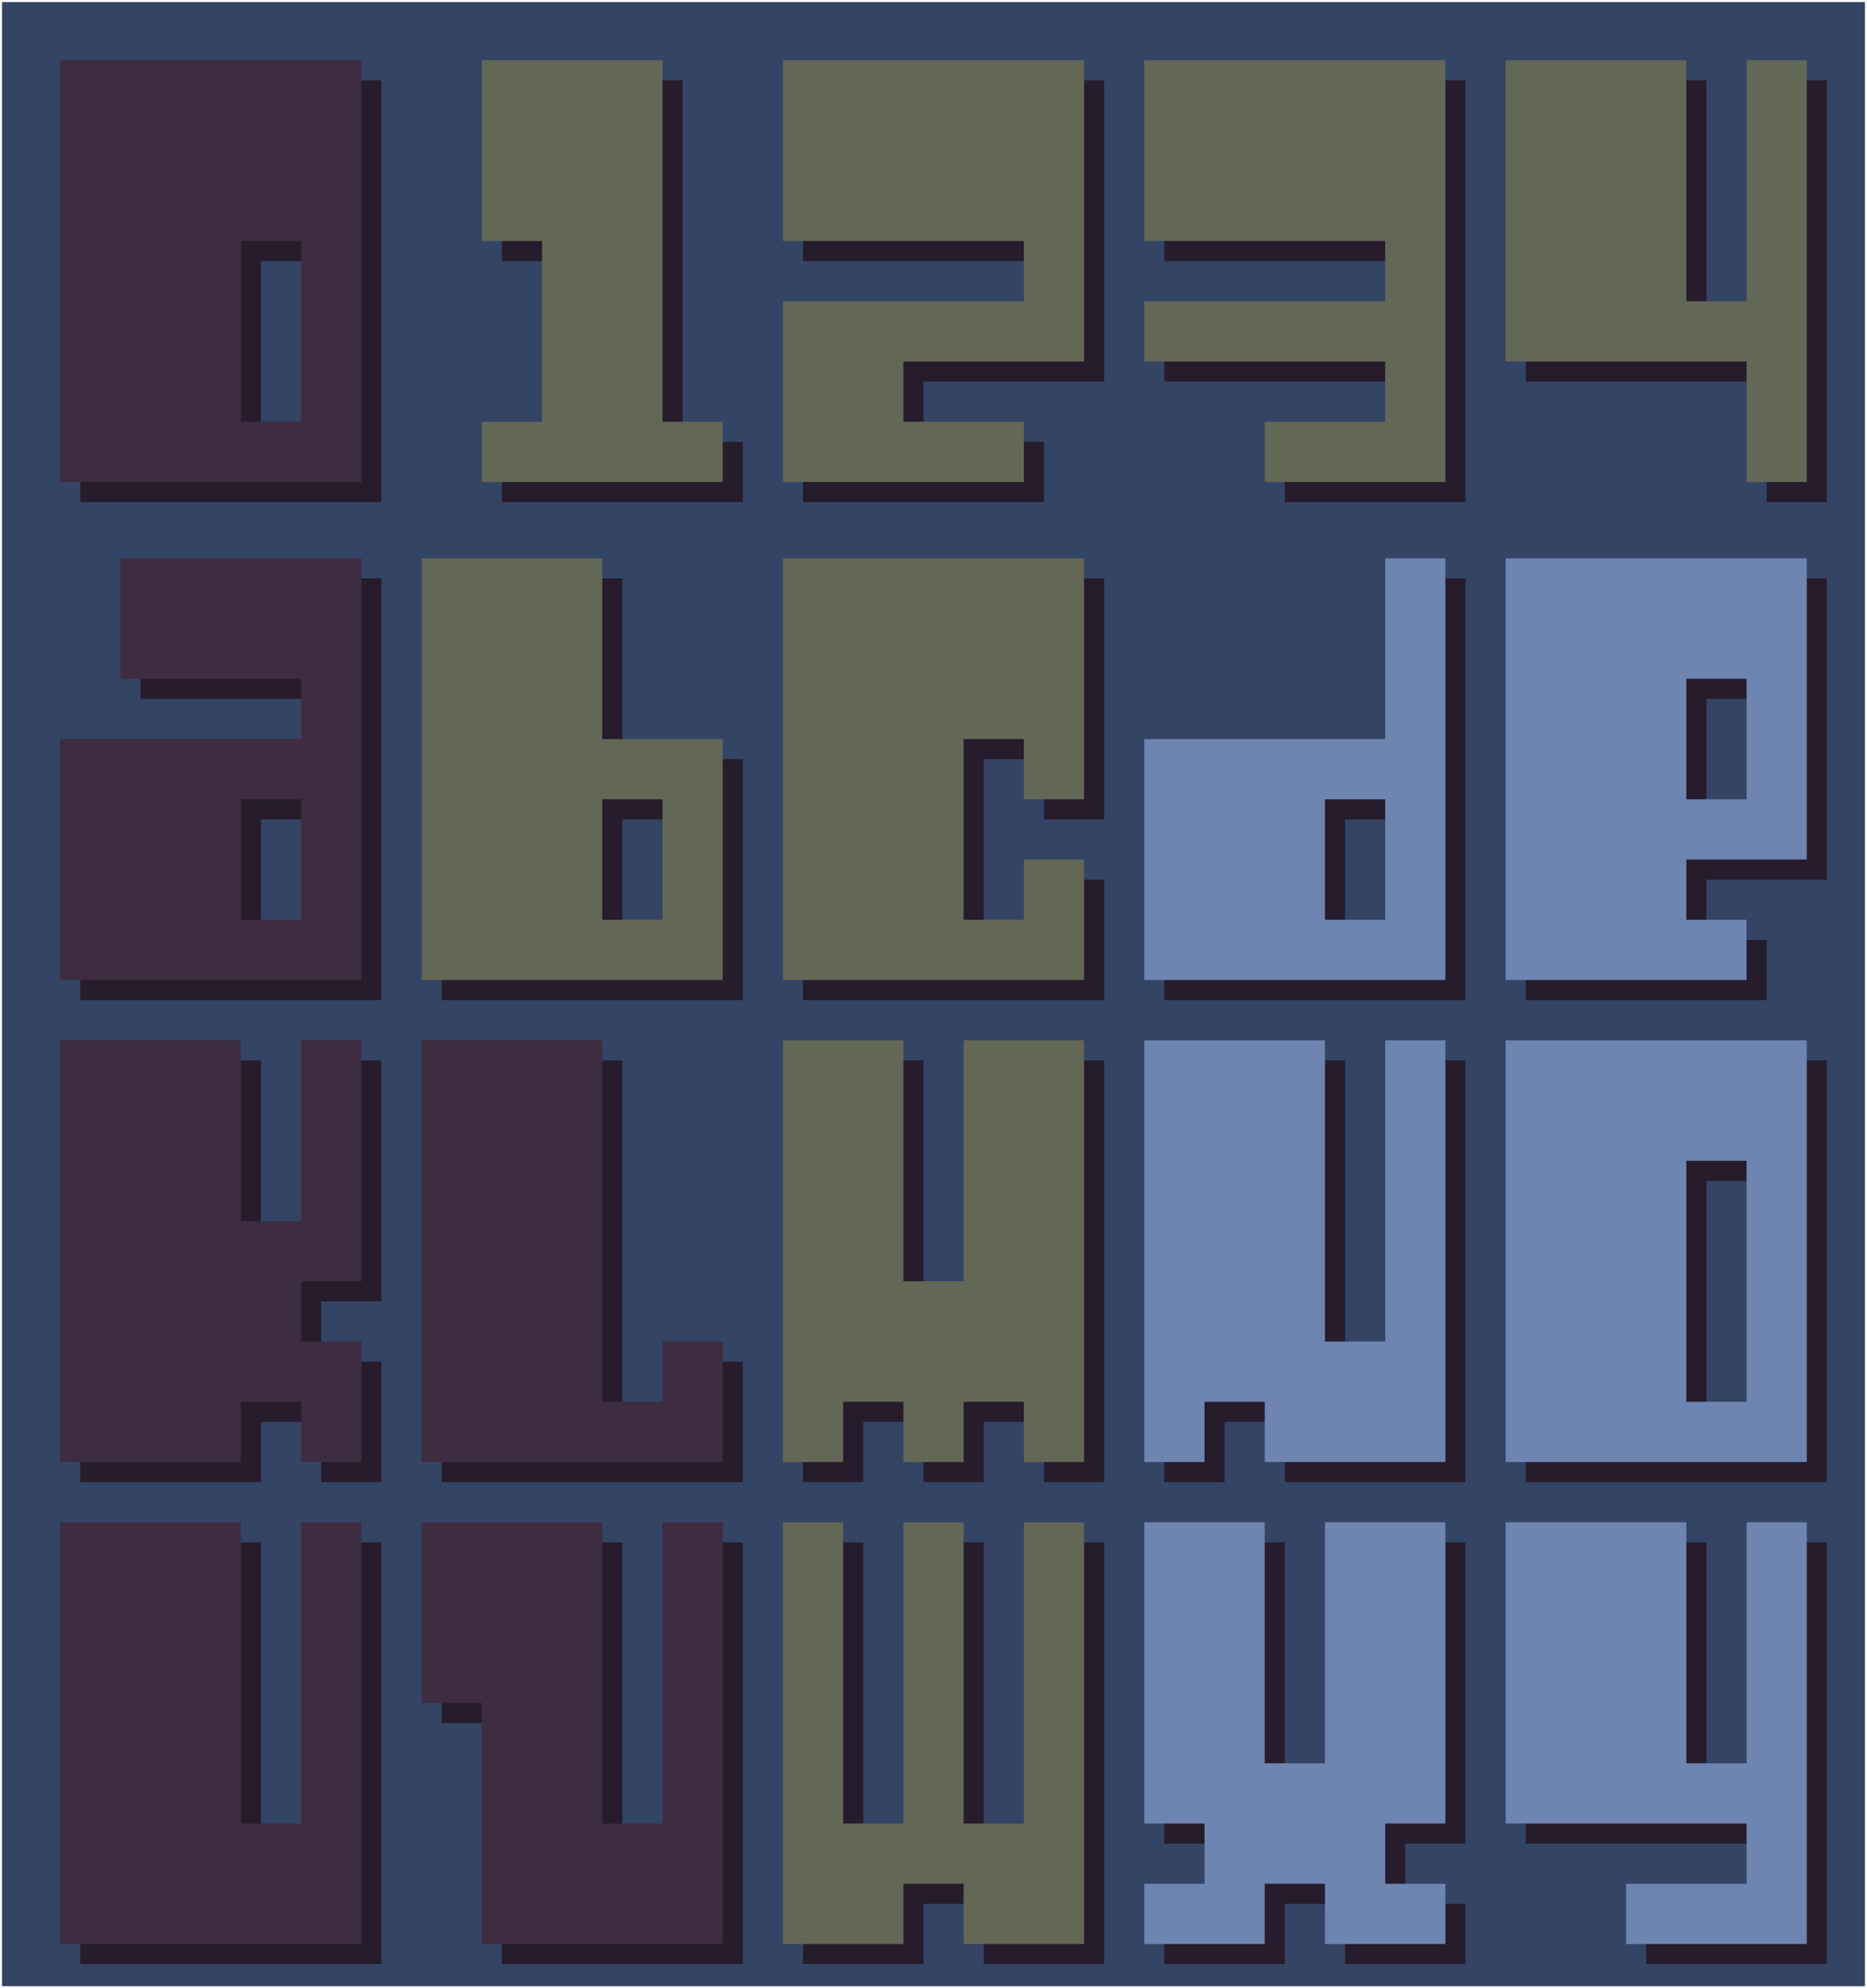 <svg xmlns="http://www.w3.org/2000/svg" viewBox="0 0 930 990">
  <title>grapelr35alpha-db</title>
  <g style="isolation: isolate">
    <g id="Layer_1" data-name="Layer 1">
      <rect x="1" y="1" width="928" height="988" fill="#344465"/>
      <g style="mix-blend-mode: overlay">
        <polygon points="340 768 340 798 340 828 340 858 340 888 340 918 310 918 310 888 310 858 310 828 310 798 310 768 280 768 250 768 220 768 220 798 220 828 220 858 250 858 250 888 250 918 250 948 250 978 280 978 310 978 340 978 370 978 370 948 370 918 370 888 370 858 370 828 370 798 370 768 340 768" fill="#261c2c" fill-rule="evenodd"/>
        <polygon points="160 768 160 798 160 828 160 858 160 888 160 918 130 918 130 888 130 858 130 828 130 798 130 768 100 768 70 768 40 768 40 798 40 828 40 858 40 888 40 918 40 948 40 978 70 978 100 978 130 978 160 978 190 978 190 948 190 918 190 888 190 858 190 828 190 798 190 768 160 768" fill="#261c2c" fill-rule="evenodd"/>
        <polygon points="880 768 880 798 880 828 880 858 880 888 850 888 850 858 850 828 850 798 850 768 820 768 790 768 760 768 760 798 760 828 760 858 760 888 760 918 790 918 820 918 850 918 880 918 880 948 850 948 820 948 820 978 850 978 880 978 910 978 910 948 910 918 910 888 910 858 910 828 910 798 910 768 880 768" fill="#261c2c" fill-rule="evenodd"/>
        <polygon points="700 768 670 768 670 798 670 828 670 858 670 888 640 888 640 858 640 828 640 798 640 768 610 768 580 768 580 798 580 828 580 858 580 888 580 918 610 918 610 948 580 948 580 978 610 978 640 978 640 948 670 948 670 978 700 978 730 978 730 948 700 948 700 918 730 918 730 888 730 858 730 828 730 798 730 768 700 768" fill="#261c2c" fill-rule="evenodd"/>
        <polygon points="520 768 520 798 520 828 520 858 520 888 520 918 490 918 490 888 490 858 490 828 490 798 490 768 460 768 460 798 460 828 460 858 460 888 460 918 430 918 430 888 430 858 430 828 430 798 430 768 400 768 400 798 400 828 400 858 400 888 400 918 400 948 400 978 430 978 460 978 460 948 490 948 490 978 520 978 550 978 550 948 550 918 550 888 550 858 550 828 550 798 550 768 520 768" fill="#261c2c" fill-rule="evenodd"/>
        <polygon points="340 678 340 708 310 708 310 678 310 648 310 618 310 588 310 558 310 528 280 528 250 528 220 528 220 558 220 588 220 618 220 648 220 678 220 708 220 738 250 738 280 738 310 738 340 738 370 738 370 708 370 678 340 678" fill="#261c2c" fill-rule="evenodd"/>
        <polygon points="160 528 160 558 160 588 160 618 130 618 130 588 130 558 130 528 100 528 70 528 40 528 40 558 40 588 40 618 40 648 40 678 40 708 40 738 70 738 100 738 130 738 130 708 160 708 160 738 190 738 190 708 190 678 160 678 160 648 190 648 190 618 190 588 190 558 190 528 160 528" fill="#261c2c" fill-rule="evenodd"/>
        <path d="M880,528H760V738H910V528Zm0,90v90H850V588h30Z" fill="#261c2c" fill-rule="evenodd"/>
        <polygon points="520 528 490 528 490 558 490 588 490 618 490 648 460 648 460 618 460 588 460 558 460 528 430 528 400 528 400 558 400 588 400 618 400 648 400 678 400 708 400 738 430 738 430 708 460 708 460 738 490 738 490 708 520 708 520 738 550 738 550 708 550 678 550 648 550 618 550 588 550 558 550 528 520 528" fill="#261c2c" fill-rule="evenodd"/>
        <path d="M340,378H310V288H220V498H370V378Zm0,60v30H310V408h30Z" fill="#261c2c" fill-rule="evenodd"/>
        <path d="M160,288H70v60h90v30H40V498H190V288Zm0,150v30H130V408h30Z" fill="#261c2c" fill-rule="evenodd"/>
        <path d="M880,288H760V498H880V468H850V438h60V288Zm0,90v30H850V348h30Z" fill="#261c2c" fill-rule="evenodd"/>
        <path d="M700,288v90H580V498H730V288Zm0,150v30H670V408h30Z" fill="#261c2c" fill-rule="evenodd"/>
        <polygon points="520 288 490 288 460 288 430 288 400 288 400 318 400 348 400 378 400 408 400 438 400 468 400 498 430 498 460 498 490 498 520 498 550 498 550 468 550 438 520 438 520 468 490 468 490 438 490 408 490 378 520 378 520 408 550 408 550 378 550 348 550 318 550 288 520 288" fill="#261c2c" fill-rule="evenodd"/>
        <polygon points="880 40 880 70 880 100 880 130 880 160 850 160 850 130 850 100 850 70 850 40 820 40 790 40 760 40 760 70 760 100 760 130 760 160 760 190 790 190 820 190 850 190 880 190 880 220 880 250 910 250 910 220 910 190 910 160 910 130 910 100 910 70 910 40 880 40" fill="#261c2c" fill-rule="evenodd"/>
        <polygon points="700 40 670 40 640 40 610 40 580 40 580 70 580 100 580 130 610 130 640 130 670 130 700 130 700 160 670 160 640 160 610 160 580 160 580 190 610 190 640 190 670 190 700 190 700 220 670 220 640 220 640 250 670 250 700 250 730 250 730 220 730 190 730 160 730 130 730 100 730 70 730 40 700 40" fill="#261c2c" fill-rule="evenodd"/>
        <polygon points="520 40 490 40 460 40 430 40 400 40 400 70 400 100 400 130 430 130 460 130 490 130 520 130 520 160 490 160 460 160 430 160 400 160 400 190 400 220 400 250 430 250 460 250 490 250 520 250 520 220 490 220 460 220 460 190 490 190 520 190 550 190 550 160 550 130 550 100 550 70 550 40 520 40" fill="#261c2c" fill-rule="evenodd"/>
        <polygon points="340 220 340 190 340 160 340 130 340 100 340 70 340 40 310 40 280 40 250 40 250 70 250 100 250 130 280 130 280 160 280 190 280 220 250 220 250 250 280 250 310 250 340 250 370 250 370 220 340 220" fill="#261c2c" fill-rule="evenodd"/>
        <path d="M160,40H40V250H190V40Zm0,120v60H130V130h30Z" fill="#261c2c" fill-rule="evenodd"/>
      </g>
      <g style="mix-blend-mode: overlay">
        <polygon points="700 528 700 558 700 588 700 618 700 648 700 678 670 678 670 648 670 618 670 588 670 558 670 528 640 528 610 528 580 528 580 558 580 588 580 618 580 648 580 678 580 708 580 738 610 738 610 708 640 708 640 738 670 738 700 738 730 738 730 708 730 678 730 648 730 618 730 588 730 558 730 528 700 528" fill="#261c2c" fill-rule="evenodd"/>
      </g>
      <polygon points="690 518 690 548 690 578 690 608 690 638 690 668 660 668 660 638 660 608 660 578 660 548 660 518 630 518 600 518 570 518 570 548 570 578 570 608 570 638 570 668 570 698 570 728 600 728 600 698 630 698 630 728 660 728 690 728 720 728 720 698 720 668 720 638 720 608 720 578 720 548 720 518 690 518" fill="#6e84b1" fill-rule="evenodd"/>
      <polygon points="330 758 330 788 330 818 330 848 330 878 330 908 300 908 300 878 300 848 300 818 300 788 300 758 270 758 240 758 210 758 210 788 210 818 210 848 240 848 240 878 240 908 240 938 240 968 270 968 300 968 330 968 360 968 360 938 360 908 360 878 360 848 360 818 360 788 360 758 330 758" fill="#3e2c41" fill-rule="evenodd"/>
      <polygon points="150 758 150 788 150 818 150 848 150 878 150 908 120 908 120 878 120 848 120 818 120 788 120 758 90 758 60 758 30 758 30 788 30 818 30 848 30 878 30 908 30 938 30 968 60 968 90 968 120 968 150 968 180 968 180 938 180 908 180 878 180 848 180 818 180 788 180 758 150 758" fill="#3e2c41" fill-rule="evenodd"/>
      <polygon points="870 758 870 788 870 818 870 848 870 878 840 878 840 848 840 818 840 788 840 758 810 758 780 758 750 758 750 788 750 818 750 848 750 878 750 908 780 908 810 908 840 908 870 908 870 938 840 938 810 938 810 968 840 968 870 968 900 968 900 938 900 908 900 878 900 848 900 818 900 788 900 758 870 758" fill="#6e84b1" fill-rule="evenodd"/>
      <polygon points="690 758 660 758 660 788 660 818 660 848 660 878 630 878 630 848 630 818 630 788 630 758 600 758 570 758 570 788 570 818 570 848 570 878 570 908 600 908 600 938 570 938 570 968 600 968 630 968 630 938 660 938 660 968 690 968 720 968 720 938 690 938 690 908 720 908 720 878 720 848 720 818 720 788 720 758 690 758" fill="#6e84b1" fill-rule="evenodd"/>
      <polygon points="510 758 510 788 510 818 510 848 510 878 510 908 480 908 480 878 480 848 480 818 480 788 480 758 450 758 450 788 450 818 450 848 450 878 450 908 420 908 420 878 420 848 420 818 420 788 420 758 390 758 390 788 390 818 390 848 390 878 390 908 390 938 390 968 420 968 450 968 450 938 480 938 480 968 510 968 540 968 540 938 540 908 540 878 540 848 540 818 540 788 540 758 510 758" fill="#636756" fill-rule="evenodd"/>
      <polygon points="330 668 330 698 300 698 300 668 300 638 300 608 300 578 300 548 300 518 270 518 240 518 210 518 210 548 210 578 210 608 210 638 210 668 210 698 210 728 240 728 270 728 300 728 330 728 360 728 360 698 360 668 330 668" fill="#3e2c41" fill-rule="evenodd"/>
      <polygon points="150 518 150 548 150 578 150 608 120 608 120 578 120 548 120 518 90 518 60 518 30 518 30 548 30 578 30 608 30 638 30 668 30 698 30 728 60 728 90 728 120 728 120 698 150 698 150 728 180 728 180 698 180 668 150 668 150 638 180 638 180 608 180 578 180 548 180 518 150 518" fill="#3e2c41" fill-rule="evenodd"/>
      <path d="M870,518H750V728H900V518Zm0,90v90H840V578h30Z" fill="#6e84b1" fill-rule="evenodd"/>
      <polygon points="510 518 480 518 480 548 480 578 480 608 480 638 450 638 450 608 450 578 450 548 450 518 420 518 390 518 390 548 390 578 390 608 390 638 390 668 390 698 390 728 420 728 420 698 450 698 450 728 480 728 480 698 510 698 510 728 540 728 540 698 540 668 540 638 540 608 540 578 540 548 540 518 510 518" fill="#636756" fill-rule="evenodd"/>
      <path d="M330,368H300V278H210V488H360V368Zm0,60v30H300V398h30Z" fill="#636756" fill-rule="evenodd"/>
      <path d="M150,278H60v60h90v30H30V488H180V278Zm0,150v30H120V398h30Z" fill="#3e2c41" fill-rule="evenodd"/>
      <path d="M870,278H750V488H870V458H840V428h60V278Zm0,90v30H840V338h30Z" fill="#6e84b1" fill-rule="evenodd"/>
      <path d="M690,278v90H570V488H720V278Zm0,150v30H660V398h30Z" fill="#6e84b1" fill-rule="evenodd"/>
      <polygon points="510 278 480 278 450 278 420 278 390 278 390 308 390 338 390 368 390 398 390 428 390 458 390 488 420 488 450 488 480 488 510 488 540 488 540 458 540 428 510 428 510 458 480 458 480 428 480 398 480 368 510 368 510 398 540 398 540 368 540 338 540 308 540 278 510 278" fill="#636756" fill-rule="evenodd"/>
      <polygon points="870 30 870 60 870 90 870 120 870 150 840 150 840 120 840 90 840 60 840 30 810 30 780 30 750 30 750 60 750 90 750 120 750 150 750 180 780 180 810 180 840 180 870 180 870 210 870 240 900 240 900 210 900 180 900 150 900 120 900 90 900 60 900 30 870 30" fill="#636756" fill-rule="evenodd"/>
      <polygon points="690 30 660 30 630 30 600 30 570 30 570 60 570 90 570 120 600 120 630 120 660 120 690 120 690 150 660 150 630 150 600 150 570 150 570 180 600 180 630 180 660 180 690 180 690 210 660 210 630 210 630 240 660 240 690 240 720 240 720 210 720 180 720 150 720 120 720 90 720 60 720 30 690 30" fill="#636756" fill-rule="evenodd"/>
      <polygon points="510 30 480 30 450 30 420 30 390 30 390 60 390 90 390 120 420 120 450 120 480 120 510 120 510 150 480 150 450 150 420 150 390 150 390 180 390 210 390 240 420 240 450 240 480 240 510 240 510 210 480 210 450 210 450 180 480 180 510 180 540 180 540 150 540 120 540 90 540 60 540 30 510 30" fill="#636756" fill-rule="evenodd"/>
      <polygon points="330 210 330 180 330 150 330 120 330 90 330 60 330 30 300 30 270 30 240 30 240 60 240 90 240 120 270 120 270 150 270 180 270 210 240 210 240 240 270 240 300 240 330 240 360 240 360 210 330 210" fill="#636756" fill-rule="evenodd"/>
      <path d="M150,30H30V240H180V30Zm0,120v60H120V120h30Z" fill="#3e2c41" fill-rule="evenodd"/>
    </g>
  </g>
</svg>
